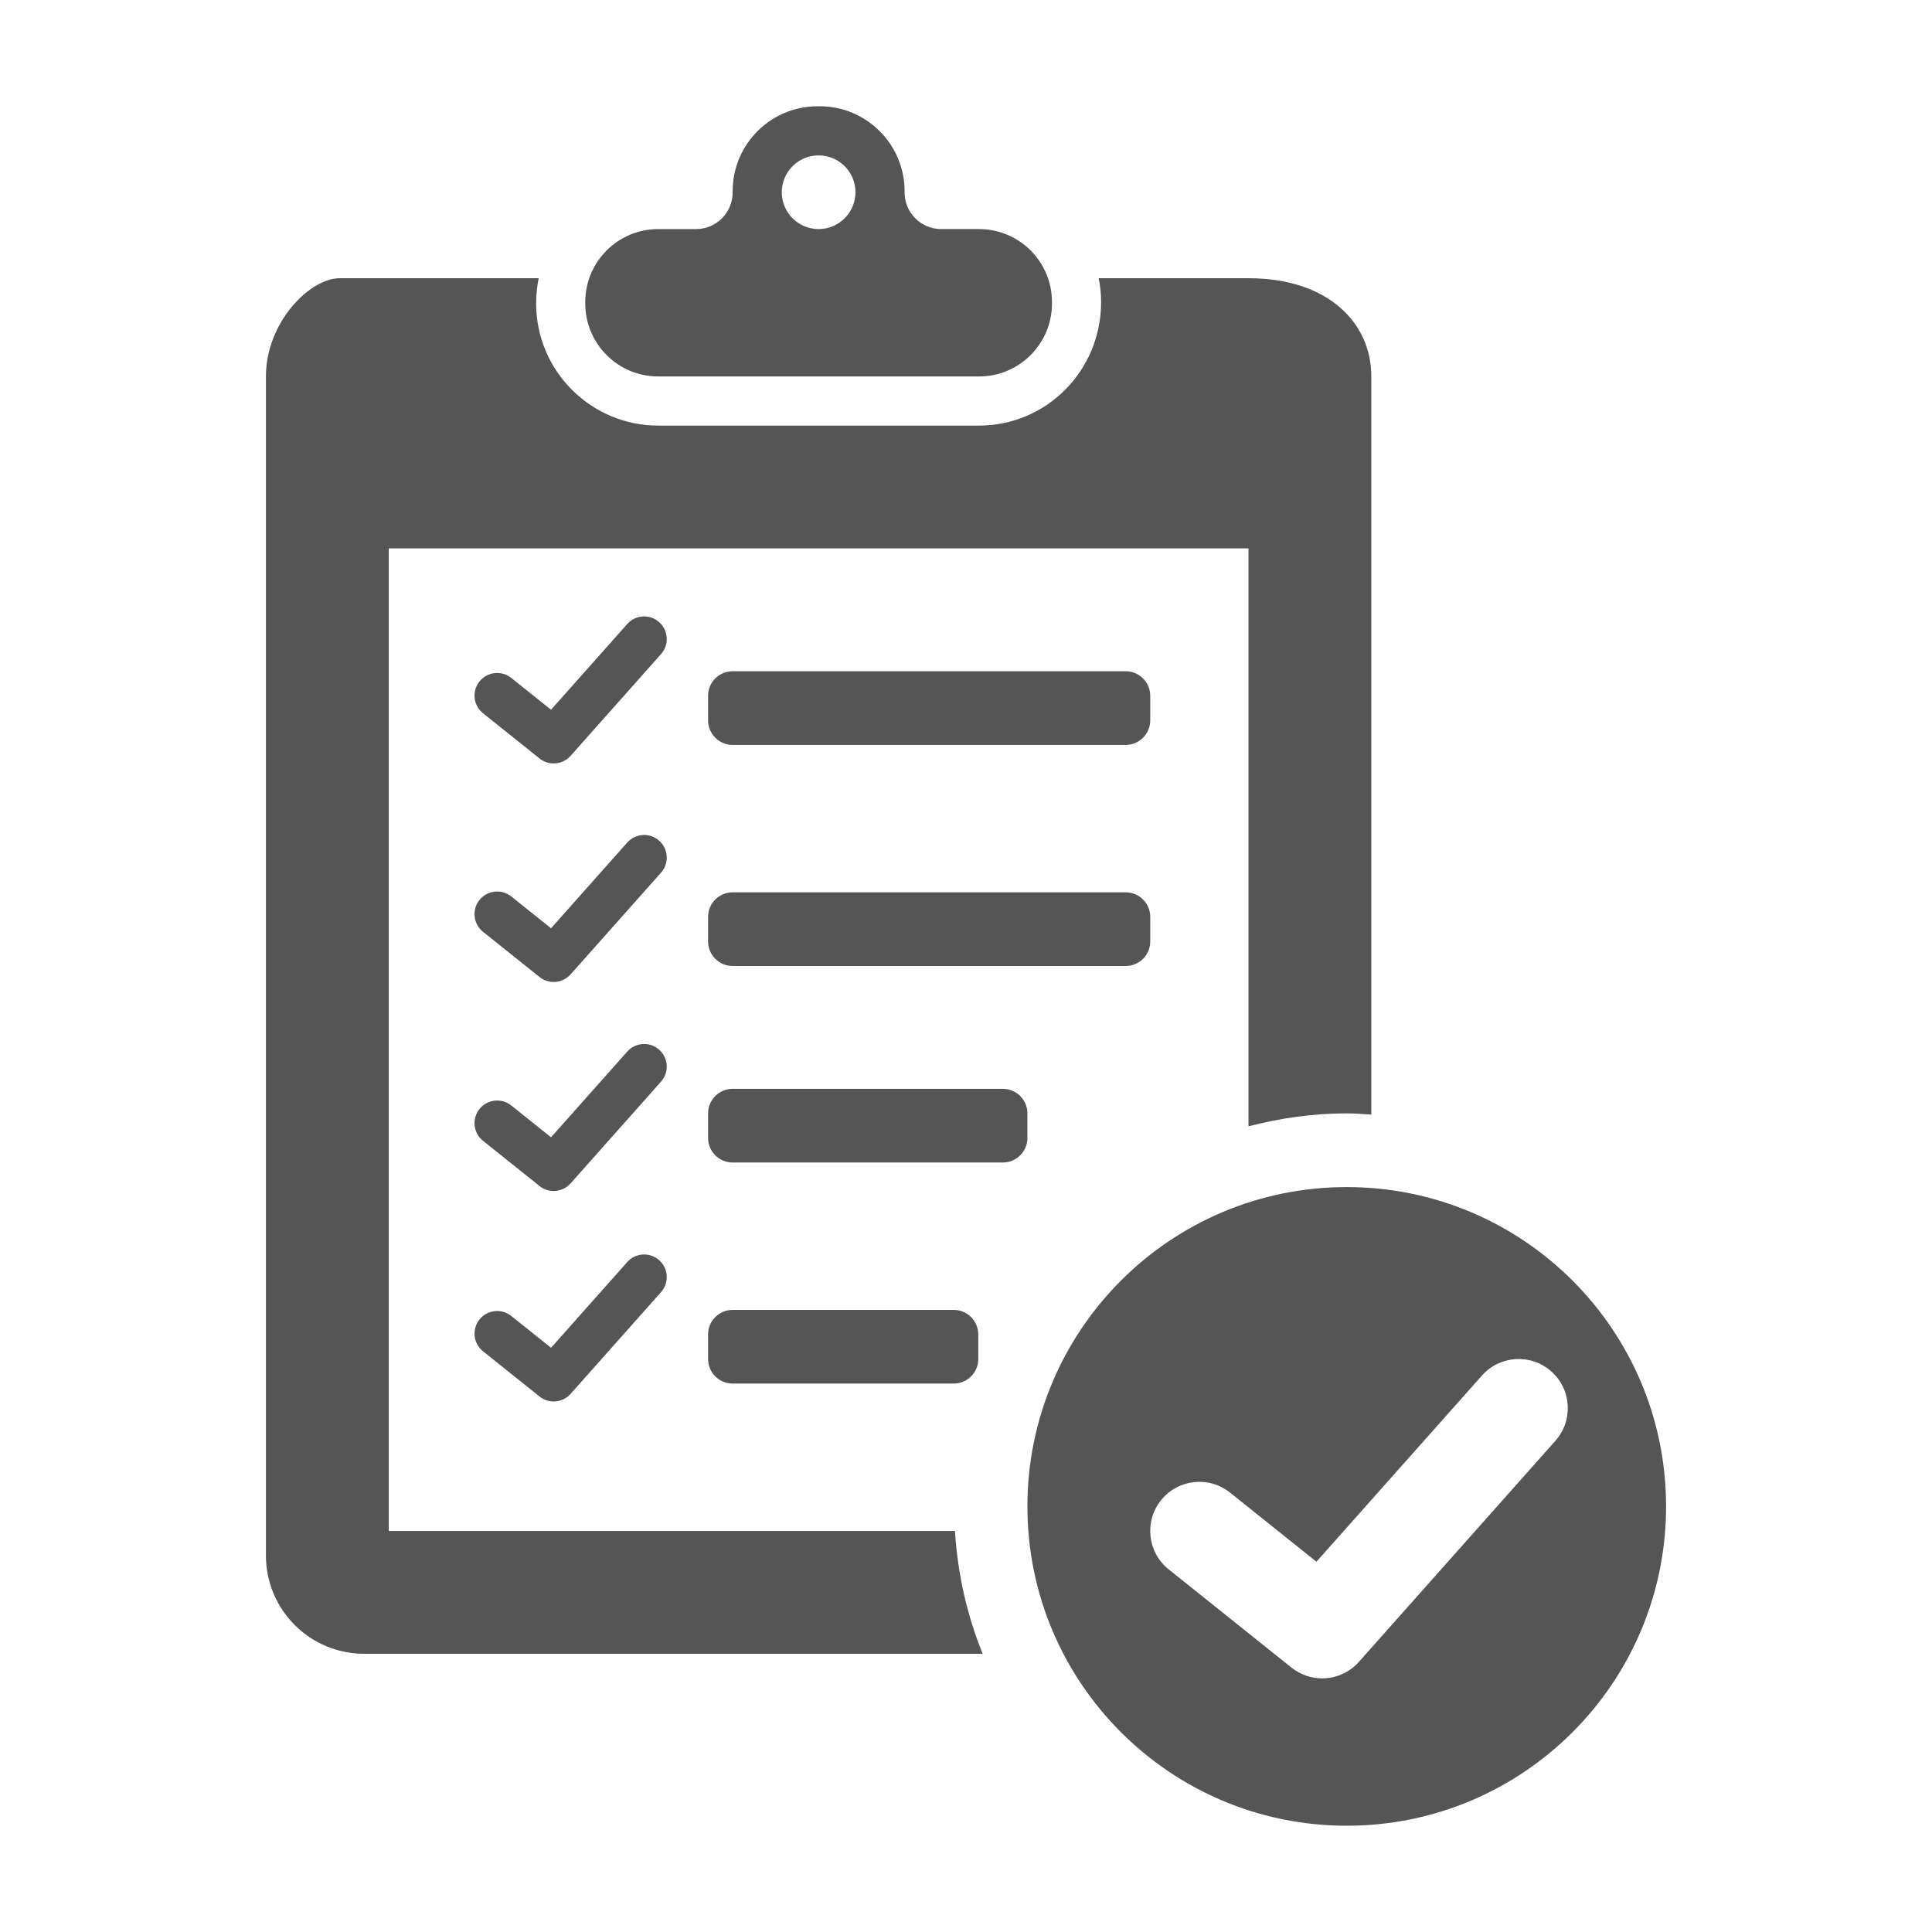 <?xml version="1.0" encoding="utf-8"?>
<!-- Generator: Adobe Illustrator 16.0.0, SVG Export Plug-In . SVG Version: 6.00 Build 0)  -->
<!DOCTYPE svg PUBLIC "-//W3C//DTD SVG 1.1//EN" "http://www.w3.org/Graphics/SVG/1.1/DTD/svg11.dtd">
<svg version="1.1" id="Layer_1" xmlns="http://www.w3.org/2000/svg" xmlns:xlink="http://www.w3.org/1999/xlink" x="0px" y="0px"
	 width="400px" height="400px" viewBox="0 0 400 400" enable-background="new 0 0 400 400" xml:space="preserve">
<g>
	<path fill="#555555" d="M202.695,47.428h-7.832c-4.185,0-7.577-3.393-7.577-7.577v-0.255c0-9.718-7.879-17.596-17.597-17.596
		h-0.407c-9.718,0-17.596,7.878-17.596,17.596v0.255c0,4.185-3.393,7.578-7.577,7.578h-7.832c-8.342,0-15.104,6.763-15.104,15.105
		v0.305c0,8.342,6.762,15.104,15.104,15.104h66.42c8.342,0,15.104-6.763,15.104-15.104v-0.306
		C217.801,54.191,211.038,47.428,202.695,47.428z M169.486,47.428c-4.213,0-7.628-3.416-7.628-7.628s3.415-7.629,7.628-7.629
		c4.213,0,7.628,3.416,7.628,7.629C177.114,44.013,173.699,47.428,169.486,47.428z M203.449,342.399H75.4
		c-11.235,0-20.342-9.107-20.342-20.342V77.942c0-11.235,9.107-20.342,15.257-20.342h41.216c-0.344,1.689-0.529,3.44-0.529,5.24
		c0,13.937,11.338,25.275,25.277,25.275h66.417c13.939,0,25.276-11.338,25.276-25.583c0-1.689-0.181-3.335-0.497-4.932h31.012
		c16.321,0,25.429,9.107,25.429,20.342v152.829c-1.69-0.105-3.369-0.258-5.086-0.258c-7.034,0-13.827,0.992-20.343,2.679v-119.65
		h-178v203.429h117.229C198.272,325.911,200.225,334.467,203.449,342.399z M278.829,245.771c-36.514,0-66.113,29.602-66.113,66.114
		c0,36.514,29.599,66.114,66.113,66.114s66.113-29.601,66.113-66.114C344.942,275.373,315.343,245.771,278.829,245.771z
		 M322.03,298.302l-40.686,45.771c-2.005,2.256-4.796,3.412-7.606,3.412c-2.232,0-4.478-0.73-6.351-2.229l-25.429-20.343
		c-4.385-3.507-5.098-9.909-1.586-14.294c3.506-4.391,9.91-5.102,14.296-1.589l17.886,14.309l34.271-38.555
		c3.728-4.197,10.16-4.579,14.359-0.845C325.386,287.674,325.763,294.101,322.03,298.302z M233.058,200h-81.371
		c-2.809,0-5.085-2.277-5.085-5.086v-5.086c0-2.809,2.276-5.085,5.085-5.085h81.371c2.809,0,5.087,2.277,5.087,5.085v5.086
		C238.143,197.723,235.866,200,233.058,200z M233.058,154.229h-81.371c-2.809,0-5.085-2.278-5.085-5.086v-5.085
		c0-2.809,2.276-5.085,5.085-5.085h81.371c2.809,0,5.087,2.277,5.087,5.085v5.085C238.143,151.952,235.866,154.229,233.058,154.229z
		 M207.629,240.686h-55.942c-2.809,0-5.085-2.277-5.085-5.085v-5.087c0-2.809,2.276-5.086,5.085-5.086h55.942
		c2.81,0,5.086,2.277,5.086,5.086v5.087C212.714,238.408,210.438,240.686,207.629,240.686z M197.458,286.457h-45.771
		c-2.809,0-5.086-2.277-5.086-5.086v-5.086c0-2.809,2.277-5.085,5.086-5.085h45.771c2.809,0,5.085,2.276,5.085,5.085v5.086
		C202.543,284.18,200.267,286.457,197.458,286.457z M136.863,135.42l-18.73,21.071c-0.923,1.039-2.208,1.571-3.502,1.571
		c-1.028,0-2.061-0.336-2.923-1.027l-11.707-9.365c-2.019-1.614-2.347-4.561-0.731-6.58c1.614-2.021,4.563-2.348,6.582-0.732
		l8.234,6.587l15.778-17.75c1.716-1.932,4.676-2.108,6.609-0.389C138.408,130.527,138.582,133.486,136.863,135.42z M136.863,180.669
		l-18.73,21.07c-0.923,1.038-2.208,1.57-3.502,1.57c-1.028,0-2.061-0.335-2.923-1.026l-11.707-9.365
		c-2.019-1.614-2.347-4.562-0.731-6.581c1.614-2.021,4.563-2.348,6.582-0.731l8.234,6.587l15.778-17.75
		c1.716-1.931,4.676-2.107,6.609-0.387C138.408,175.775,138.582,178.734,136.863,180.669z M136.863,223.94l-18.73,21.071
		c-0.923,1.038-2.208,1.571-3.502,1.571c-1.028,0-2.061-0.336-2.923-1.027l-11.707-9.365c-2.019-1.613-2.347-4.562-0.731-6.581
		c1.614-2.021,4.563-2.348,6.582-0.73l8.234,6.586l15.778-17.749c1.716-1.933,4.676-2.108,6.609-0.389
		C138.408,219.048,138.582,222.006,136.863,223.94z M136.863,267.518l-18.73,21.071c-0.923,1.039-2.208,1.571-3.502,1.571
		c-1.028,0-2.061-0.336-2.923-1.027l-11.707-9.365c-2.019-1.613-2.347-4.561-0.731-6.58c1.614-2.021,4.563-2.348,6.582-0.731
		l8.234,6.586l15.778-17.749c1.716-1.932,4.676-2.107,6.609-0.389C138.408,262.625,138.582,265.584,136.863,267.518z"/>
</g>
</svg>
